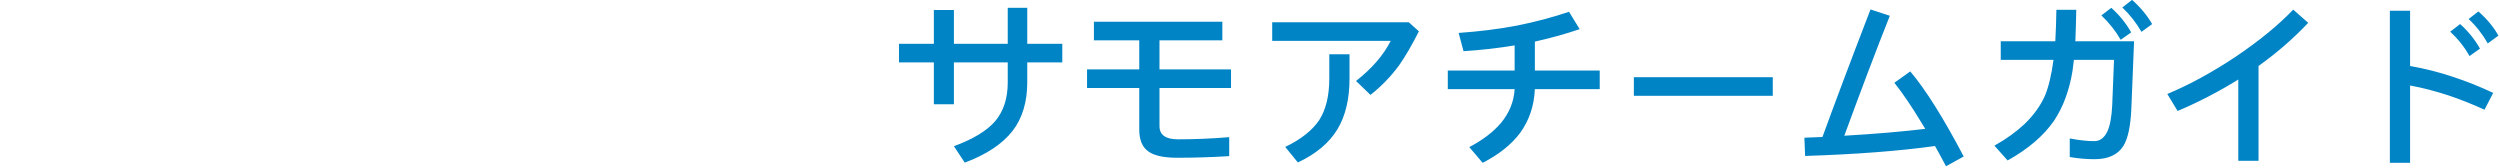 <?xml version="1.0" encoding="UTF-8"?>
<svg width="775px" height="52px" viewBox="0 0 775 52" version="1.1" xmlns="http://www.w3.org/2000/svg" xmlns:xlink="http://www.w3.org/1999/xlink">
    <!-- Generator: Sketch 57.1 (83088) - https://sketch.com -->
    <title>Top-Type</title>
    <desc>Created with Sketch.</desc>
    <g id="Top-Type" stroke="none" stroke-width="1" fill="none" fill-rule="evenodd">
        <path d="M278.688,13.568 L289.496,13.568 L289.496,3.096 L295.712,3.096 L295.712,13.568 L312.4,13.568 L312.4,2.424 L318.448,2.424 L318.448,13.568 L329.312,13.568 L329.312,19.336 L318.448,19.336 L318.448,25.552 C318.448,31.6 316.936,36.64 313.912,40.56 C310.776,44.592 305.848,47.896 299.072,50.416 L295.712,45.32 C301.648,43.136 305.904,40.56 308.48,37.592 C311.056,34.568 312.4,30.536 312.4,25.552 L312.4,19.336 L295.712,19.336 L295.712,32.328 L289.496,32.328 L289.496,19.336 L278.688,19.336 L278.688,13.568 Z M339.112,6.736 L378.928,6.736 L378.928,12.504 L359.44,12.504 L359.44,21.52 L381.616,21.52 L381.616,27.288 L359.44,27.288 L359.44,39.104 C359.44,41.792 361.344,43.192 365.152,43.192 C370.304,43.192 375.624,42.968 381.056,42.52 L381.056,48.4 C375.68,48.736 370.248,48.904 364.872,48.904 C360.728,48.904 357.704,48.232 355.912,46.888 C354.064,45.544 353.168,43.304 353.168,40.168 L353.168,27.288 L336.984,27.288 L336.984,21.52 L353.168,21.52 L353.168,12.504 L339.112,12.504 L339.112,6.736 Z M394.384,6.904 L436.72,6.904 L439.856,9.704 C437.728,13.96 435.656,17.488 433.696,20.288 C431.12,23.76 428.208,26.784 424.848,29.416 L420.368,25.104 C425.296,21.24 428.88,17.096 431.12,12.672 L394.384,12.672 L394.384,6.904 Z M412.08,16.816 L418.352,16.816 L418.352,24.376 C418.352,30.648 417.12,35.856 414.656,40 C412.08,44.256 407.992,47.728 402.336,50.36 L398.416,45.544 C403.344,43.192 406.816,40.392 408.944,37.256 C411.016,34.008 412.08,29.752 412.08,24.376 L412.08,16.816 Z M486.392,3.656 L489.696,9.032 C485.272,10.544 480.624,11.832 475.808,12.896 L475.808,21.856 L495.912,21.856 L495.912,27.624 L475.808,27.624 C475.584,32.776 474.072,37.312 471.216,41.232 C468.528,44.816 464.664,47.896 459.624,50.472 L455.48,45.6 C459.624,43.416 462.872,40.952 465.224,38.208 C467.856,35.072 469.312,31.544 469.536,27.624 L448.816,27.624 L448.816,21.856 L469.536,21.856 L469.536,14.072 C464.496,14.912 459.176,15.528 453.688,15.864 L452.176,10.208 C458.448,9.76 464.552,9.032 470.376,7.912 C475.92,6.792 481.24,5.392 486.392,3.656 Z M506.496,23.928 L549.56,23.928 L549.56,29.696 L506.496,29.696 L506.496,23.928 Z M592.176,22.136 C596.88,27.68 602.424,36.472 608.752,48.512 L603.264,51.536 C602.088,49.296 600.968,47.224 599.848,45.264 C588.648,46.832 575.208,47.84 559.584,48.344 L559.36,42.688 L564.96,42.464 C568.432,32.944 573.36,19.784 579.856,2.928 L585.848,4.888 C581.704,15.304 577,27.736 571.736,42.072 C581.48,41.512 589.88,40.784 596.824,39.944 C596.432,39.328 596.096,38.768 595.76,38.208 C592.624,33 589.768,28.8 587.248,25.664 L592.176,22.136 Z M660.944,-0.04 C663.632,2.368 665.704,4.888 667.16,7.464 L663.856,9.872 C662.232,7.072 660.272,4.552 657.92,2.312 L660.944,-0.04 Z M654.504,2.424 C657.024,4.664 659.096,7.24 660.664,10.04 L657.416,12.336 C655.848,9.592 653.832,7.072 651.424,4.776 L654.504,2.424 Z M620.232,12.784 L637.144,12.784 C637.312,9.816 637.424,6.568 637.48,3.04 L643.64,3.04 C643.584,6.68 643.472,9.928 643.36,12.784 L661.56,12.784 L660.72,33.56 C660.496,39.104 659.656,43.024 658.2,45.32 C656.464,48.008 653.496,49.352 649.296,49.352 C646.776,49.352 644.2,49.128 641.624,48.68 L641.624,42.912 C644.48,43.472 647,43.752 649.24,43.752 C650.976,43.752 652.32,42.744 653.272,40.784 C654.112,38.936 654.616,36.248 654.784,32.664 L655.344,18.552 L642.912,18.552 C642.744,19.84 642.576,21.016 642.464,22.08 C641.456,28.128 639.552,33.224 636.752,37.424 C633.504,42.128 628.688,46.216 622.36,49.744 L618.272,45.152 C621.968,43.08 625.048,40.84 627.568,38.488 C630.424,35.744 632.552,32.776 633.952,29.64 C635.072,26.896 635.968,23.2 636.584,18.552 L620.232,18.552 L620.232,12.784 Z M710.896,2.984 L715.544,7.072 C711.176,11.72 706.08,16.2 700.144,20.456 L700.144,49.856 L693.872,49.856 L693.872,24.656 C687.712,28.464 681.44,31.712 675.056,34.4 L671.864,29.136 C678.808,26.224 685.92,22.36 693.2,17.488 C700.48,12.56 706.36,7.744 710.896,2.984 Z M768.296,3.544 C770.984,5.896 773.056,8.416 774.512,11.048 L771.208,13.456 C769.584,10.6 767.624,8.08 765.272,5.896 L768.296,3.544 Z M762.64,7.464 C765.16,9.704 767.232,12.28 768.8,15.08 L765.552,17.376 C763.984,14.576 761.968,12.056 759.56,9.816 L762.64,7.464 Z M740.856,3.32 L747.128,3.32 L747.128,20.456 C751.608,21.24 756.088,22.36 760.568,23.872 C764.656,25.216 768.744,26.84 772.888,28.8 L770.2,34.008 C766.504,32.328 762.864,30.872 759.224,29.64 C755.136,28.296 751.104,27.232 747.128,26.504 L747.128,50.472 L740.856,50.472 L740.856,3.32 Z" id="samoa" fill="#0084C6" fill-rule="nonzero"></path>
    </g>
</svg>